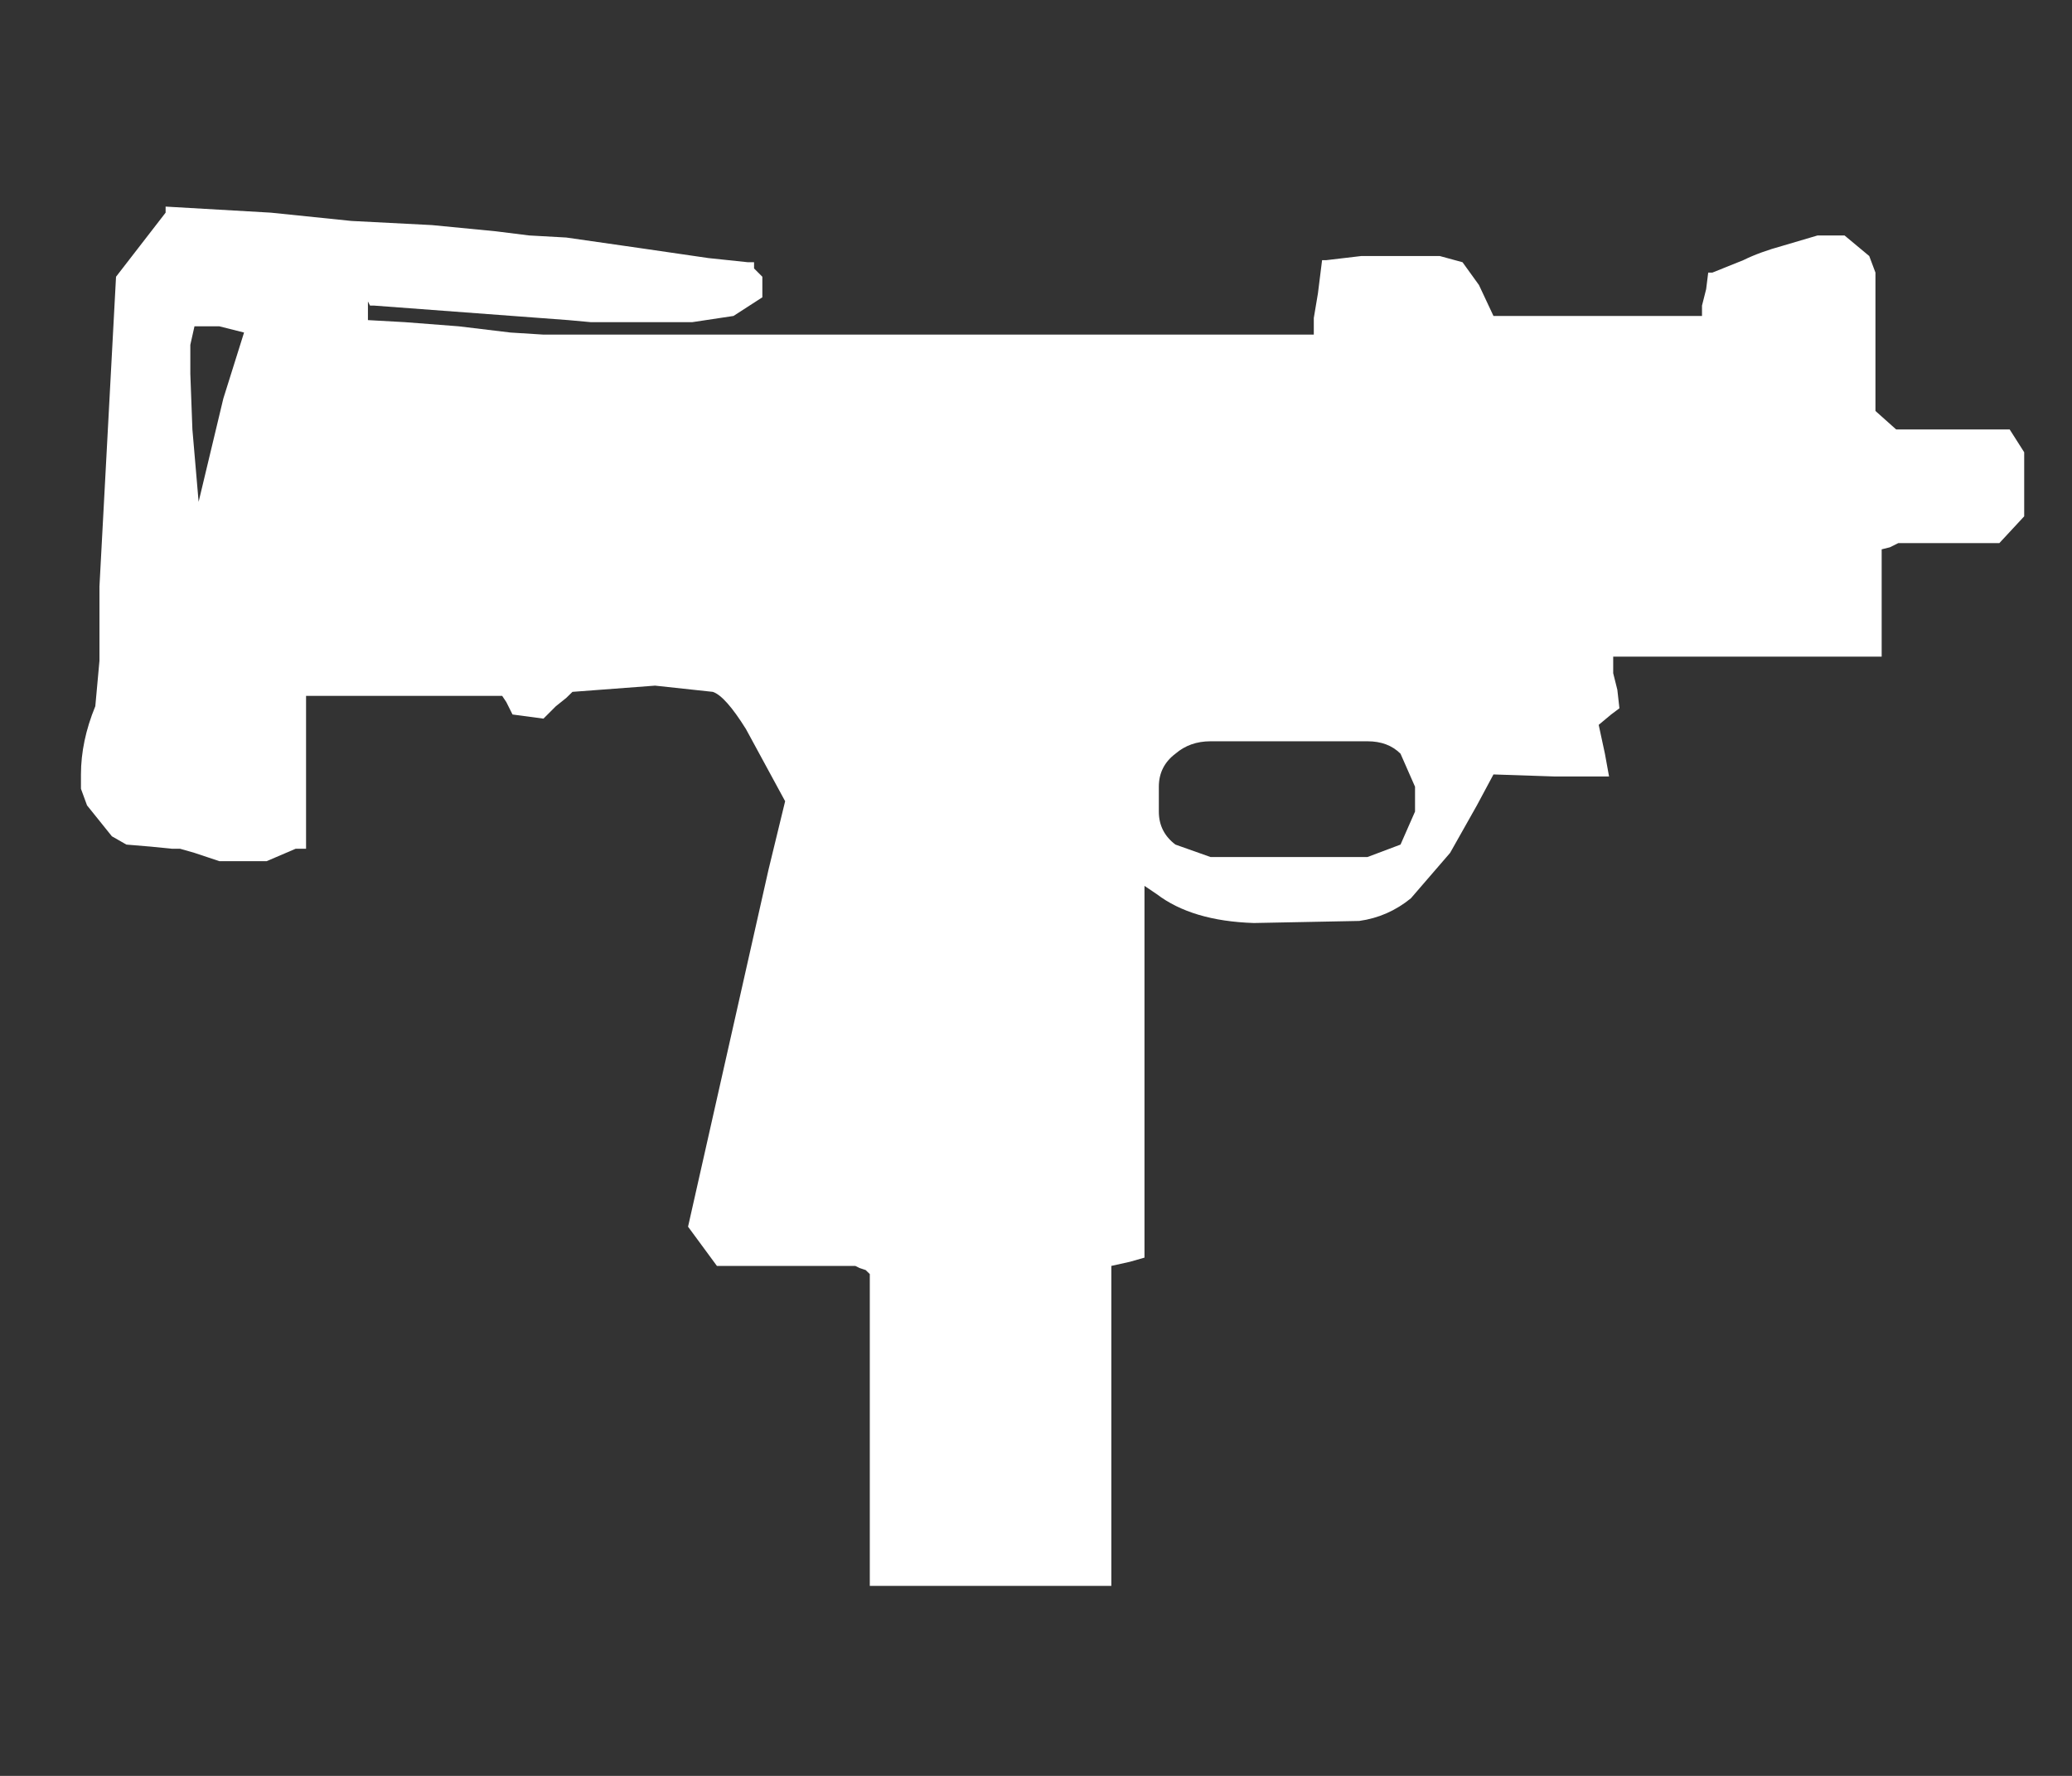 <svg width="14" height="12" viewBox="0 0 14 12" fill="none" xmlns="http://www.w3.org/2000/svg">
<rect x="0" y="0" width="14" height="12" fill="#333333" stroke="none"/>
<path fill-rule="evenodd" clip-rule="evenodd" d="M13.677 3.056V3.489L13.509 3.67H12.826L12.77 3.698L12.714 3.712V4.437H10.9V4.549L10.928 4.661L10.942 4.786L10.886 4.828L10.802 4.898L10.844 5.093L10.872 5.247H10.509L10.091 5.233L9.979 5.442L9.798 5.763L9.533 6.07C9.43 6.154 9.314 6.205 9.184 6.223L8.472 6.237C8.193 6.228 7.975 6.163 7.816 6.042L7.733 5.986V8.498L7.635 8.526L7.509 8.554V10.716H5.877V8.609L5.849 8.582L5.807 8.568L5.779 8.554H4.844L4.649 8.289L4.97 6.865L5.193 5.875L5.305 5.414L5.04 4.926C4.947 4.777 4.872 4.693 4.816 4.675L4.426 4.633L3.868 4.675L3.826 4.716L3.756 4.772L3.672 4.856L3.463 4.828L3.435 4.772L3.421 4.744L3.393 4.702H2.068V5.735H1.998L1.802 5.819H1.482L1.314 5.763L1.216 5.735H1.161L1.021 5.721L0.854 5.707L0.756 5.651L0.588 5.442L0.547 5.33V5.233C0.547 5.084 0.579 4.93 0.644 4.772L0.672 4.465V3.963L0.784 1.87L1.119 1.437V1.396L1.83 1.437L2.375 1.493L2.919 1.521L3.351 1.563L3.575 1.591L3.826 1.605L4.314 1.675L4.788 1.744L5.054 1.772H5.095V1.814L5.151 1.87V2.009L4.956 2.135L4.677 2.177H4.314H3.993L3.84 2.163L2.528 2.065H2.5L2.486 2.037V2.163L2.737 2.177L3.1 2.205L3.449 2.247L3.672 2.261H4.244H5.542H7.216H8.877V2.149L8.905 1.982L8.933 1.758H8.961L9.198 1.73H9.477H9.728L9.882 1.772L9.993 1.926L10.091 2.135H11.5V2.065L11.528 1.954L11.542 1.842H11.57L11.779 1.758C11.854 1.721 11.942 1.689 12.044 1.661L12.281 1.591H12.463L12.63 1.73L12.672 1.842V2.777L12.812 2.902H13.579L13.677 3.056ZM7.942 5.707L8.179 5.791H9.24L9.463 5.707L9.561 5.484V5.316L9.463 5.093C9.407 5.037 9.333 5.009 9.24 5.009H8.179C8.086 5.009 8.007 5.037 7.942 5.093C7.868 5.149 7.83 5.223 7.83 5.316V5.484C7.83 5.577 7.868 5.651 7.942 5.707ZM1.314 2.205L1.286 2.33V2.526L1.3 2.902L1.342 3.391L1.509 2.693L1.649 2.247L1.482 2.205H1.314Z" fill="white"/>
</svg>
